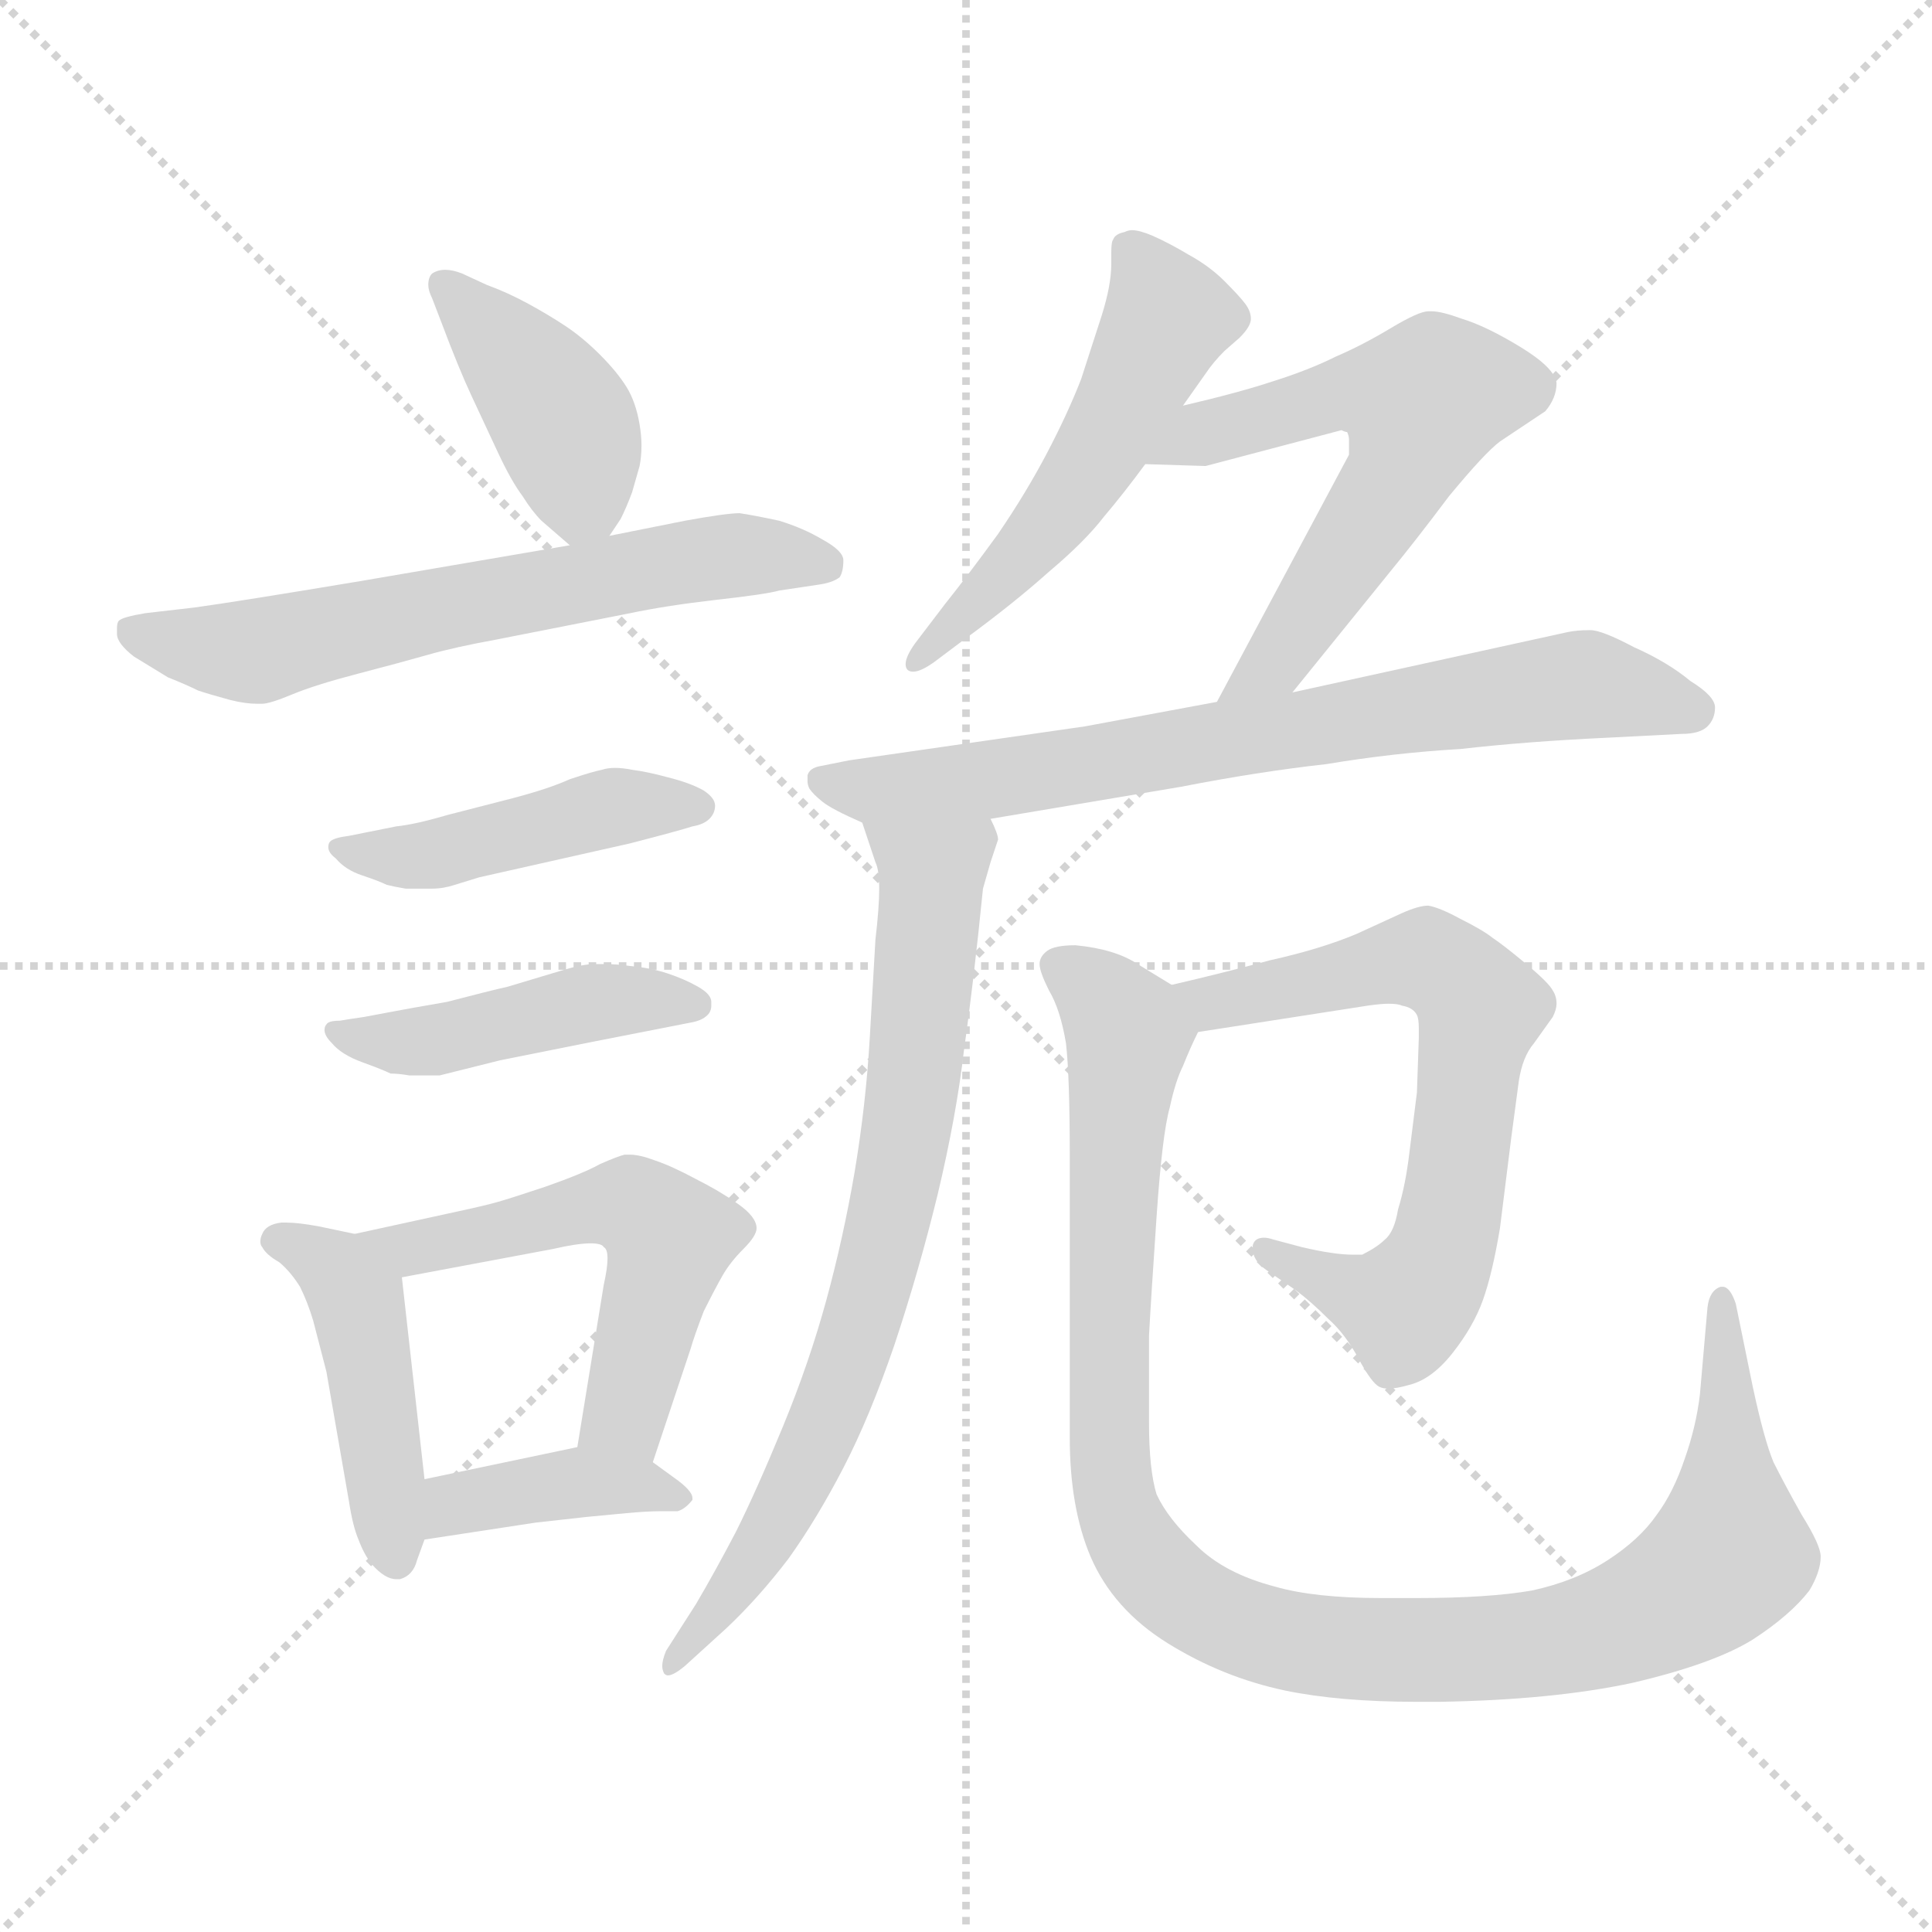 <svg xmlns="http://www.w3.org/2000/svg" version="1.1" viewBox="0 0 1024 1024">
  <g stroke="lightgray" stroke-dasharray="1,1" stroke-width="1" transform="scale(4, 4)">
    <line x1="0" y1="0" x2="256" y2="256" />
    <line x1="256" y1="0" x2="0" y2="256" />
    <line x1="128" y1="0" x2="128" y2="256" />
    <line x1="0" y1="128" x2="256" y2="128" />
  </g>
  <g transform="scale(1.0, -1.0) translate(0.0, -801.00)">
    <style type="text/css">
      
        @keyframes keyframes0 {
          from {
            stroke: blue;
            stroke-dashoffset: 410;
            stroke-width: 128;
          }
          57% {
            animation-timing-function: step-end;
            stroke: blue;
            stroke-dashoffset: 0;
            stroke-width: 128;
          }
          to {
            stroke: black;
            stroke-width: 1024;
          }
        }
        #make-me-a-hanzi-animation-0 {
          animation: keyframes0 0.584s both;
          animation-delay: 0s;
          animation-timing-function: linear;
        }
      
        @keyframes keyframes1 {
          from {
            stroke: blue;
            stroke-dashoffset: 626;
            stroke-width: 128;
          }
          67% {
            animation-timing-function: step-end;
            stroke: blue;
            stroke-dashoffset: 0;
            stroke-width: 128;
          }
          to {
            stroke: black;
            stroke-width: 1024;
          }
        }
        #make-me-a-hanzi-animation-1 {
          animation: keyframes1 0.759s both;
          animation-delay: 0.584s;
          animation-timing-function: linear;
        }
      
        @keyframes keyframes2 {
          from {
            stroke: blue;
            stroke-dashoffset: 449;
            stroke-width: 128;
          }
          59% {
            animation-timing-function: step-end;
            stroke: blue;
            stroke-dashoffset: 0;
            stroke-width: 128;
          }
          to {
            stroke: black;
            stroke-width: 1024;
          }
        }
        #make-me-a-hanzi-animation-2 {
          animation: keyframes2 0.615s both;
          animation-delay: 1.343s;
          animation-timing-function: linear;
        }
      
        @keyframes keyframes3 {
          from {
            stroke: blue;
            stroke-dashoffset: 449;
            stroke-width: 128;
          }
          59% {
            animation-timing-function: step-end;
            stroke: blue;
            stroke-dashoffset: 0;
            stroke-width: 128;
          }
          to {
            stroke: black;
            stroke-width: 1024;
          }
        }
        #make-me-a-hanzi-animation-3 {
          animation: keyframes3 0.615s both;
          animation-delay: 1.958s;
          animation-timing-function: linear;
        }
      
        @keyframes keyframes4 {
          from {
            stroke: blue;
            stroke-dashoffset: 452;
            stroke-width: 128;
          }
          60% {
            animation-timing-function: step-end;
            stroke: blue;
            stroke-dashoffset: 0;
            stroke-width: 128;
          }
          to {
            stroke: black;
            stroke-width: 1024;
          }
        }
        #make-me-a-hanzi-animation-4 {
          animation: keyframes4 0.618s both;
          animation-delay: 2.574s;
          animation-timing-function: linear;
        }
      
        @keyframes keyframes5 {
          from {
            stroke: blue;
            stroke-dashoffset: 544;
            stroke-width: 128;
          }
          64% {
            animation-timing-function: step-end;
            stroke: blue;
            stroke-dashoffset: 0;
            stroke-width: 128;
          }
          to {
            stroke: black;
            stroke-width: 1024;
          }
        }
        #make-me-a-hanzi-animation-5 {
          animation: keyframes5 0.693s both;
          animation-delay: 3.192s;
          animation-timing-function: linear;
        }
      
        @keyframes keyframes6 {
          from {
            stroke: blue;
            stroke-dashoffset: 393;
            stroke-width: 128;
          }
          56% {
            animation-timing-function: step-end;
            stroke: blue;
            stroke-dashoffset: 0;
            stroke-width: 128;
          }
          to {
            stroke: black;
            stroke-width: 1024;
          }
        }
        #make-me-a-hanzi-animation-6 {
          animation: keyframes6 0.57s both;
          animation-delay: 3.884s;
          animation-timing-function: linear;
        }
      
        @keyframes keyframes7 {
          from {
            stroke: blue;
            stroke-dashoffset: 527;
            stroke-width: 128;
          }
          63% {
            animation-timing-function: step-end;
            stroke: blue;
            stroke-dashoffset: 0;
            stroke-width: 128;
          }
          to {
            stroke: black;
            stroke-width: 1024;
          }
        }
        #make-me-a-hanzi-animation-7 {
          animation: keyframes7 0.679s both;
          animation-delay: 4.454s;
          animation-timing-function: linear;
        }
      
        @keyframes keyframes8 {
          from {
            stroke: blue;
            stroke-dashoffset: 592;
            stroke-width: 128;
          }
          66% {
            animation-timing-function: step-end;
            stroke: blue;
            stroke-dashoffset: 0;
            stroke-width: 128;
          }
          to {
            stroke: black;
            stroke-width: 1024;
          }
        }
        #make-me-a-hanzi-animation-8 {
          animation: keyframes8 0.732s both;
          animation-delay: 5.133s;
          animation-timing-function: linear;
        }
      
        @keyframes keyframes9 {
          from {
            stroke: blue;
            stroke-dashoffset: 727;
            stroke-width: 128;
          }
          70% {
            animation-timing-function: step-end;
            stroke: blue;
            stroke-dashoffset: 0;
            stroke-width: 128;
          }
          to {
            stroke: black;
            stroke-width: 1024;
          }
        }
        #make-me-a-hanzi-animation-9 {
          animation: keyframes9 0.842s both;
          animation-delay: 5.865s;
          animation-timing-function: linear;
        }
      
        @keyframes keyframes10 {
          from {
            stroke: blue;
            stroke-dashoffset: 746;
            stroke-width: 128;
          }
          71% {
            animation-timing-function: step-end;
            stroke: blue;
            stroke-dashoffset: 0;
            stroke-width: 128;
          }
          to {
            stroke: black;
            stroke-width: 1024;
          }
        }
        #make-me-a-hanzi-animation-10 {
          animation: keyframes10 0.857s both;
          animation-delay: 6.707s;
          animation-timing-function: linear;
        }
      
        @keyframes keyframes11 {
          from {
            stroke: blue;
            stroke-dashoffset: 673;
            stroke-width: 128;
          }
          69% {
            animation-timing-function: step-end;
            stroke: blue;
            stroke-dashoffset: 0;
            stroke-width: 128;
          }
          to {
            stroke: black;
            stroke-width: 1024;
          }
        }
        #make-me-a-hanzi-animation-11 {
          animation: keyframes11 0.798s both;
          animation-delay: 7.564s;
          animation-timing-function: linear;
        }
      
        @keyframes keyframes12 {
          from {
            stroke: blue;
            stroke-dashoffset: 1055;
            stroke-width: 128;
          }
          77% {
            animation-timing-function: step-end;
            stroke: blue;
            stroke-dashoffset: 0;
            stroke-width: 128;
          }
          to {
            stroke: black;
            stroke-width: 1024;
          }
        }
        #make-me-a-hanzi-animation-12 {
          animation: keyframes12 1.109s both;
          animation-delay: 8.361s;
          animation-timing-function: linear;
        }
      
    </style>
    
      <path d="M 323 517 L 329 526 Q 332 532 335 540 L 339 554 Q 340 559 340 565 Q 340 570 339 576 Q 337 588 332 596 Q 327 604 318 613 Q 309 622 300 628 Q 291 634 280 640 Q 269 646 258 650 L 245 656 Q 240 658 236 658 Q 232 658 229 656 Q 227 654 227 650 Q 227 647 229 643 L 234 630 Q 243 606 250 591 L 264 561 Q 271 546 277 538 Q 282 530 287 525 L 302 512 C 313 502 313 502 323 517 Z" fill="lightgray" />
    
      <path d="M 302 512 L 191 493 Q 125 482 103 479 L 77 476 Q 65 474 63 472 Q 62 471 62 468 L 62 465 Q 62 460 71 453 L 89 442 Q 99 438 105 435 Q 111 433 122 430 Q 130 428 136 428 L 139 428 Q 143 428 155 433 Q 167 438 190 444 Q 213 450 227 454 Q 241 458 263 462 L 334 476 Q 353 480 379 483 Q 406 486 413 488 L 433 491 Q 441 492 445 495 Q 447 498 447 504 Q 447 509 436 515 Q 426 521 413 525 Q 399 528 392 529 Q 385 529 363 525 L 323 517 L 302 512 Z" fill="lightgray" />
    
      <path d="M 195 360 L 185 358 Q 177 357 175 355 Q 174 354 174 352 Q 174 349 178 346 Q 183 340 192 337 Q 201 334 205 332 Q 209 331 215 330 L 229 330 Q 235 330 241 332 L 254 336 L 334 354 Q 361 361 367 363 Q 373 364 376 367 Q 379 370 379 374 Q 379 378 373 382 Q 366 386 354 389 Q 343 392 335 393 Q 330 394 326 394 Q 322 394 319 393 Q 314 392 302 388 Q 291 383 272 378 L 237 369 Q 220 364 210 363 L 195 360 Z" fill="lightgray" />
    
      <path d="M 193 262 Q 186 261 180 260 Q 174 260 173 258 Q 172 257 172 255 Q 172 252 176 248 Q 181 242 192 238 Q 203 234 207 232 Q 211 232 217 231 L 233 231 L 265 239 L 315 249 L 366 259 Q 372 260 375 263 Q 377 265 377 268 L 377 270 Q 377 274 370 278 Q 363 282 354 285 Q 345 288 334 289 Q 327 290 321 290 L 315 290 Q 309 290 299 287 L 269 278 Q 260 276 237 270 Q 214 266 209 265 L 193 262 Z" fill="lightgray" />
    
      <path d="M 188 147 L 169 151 Q 158 153 152 153 L 149 153 Q 141 152 139 147 Q 138 145 138 143 Q 138 141 139 140 Q 141 136 148 132 Q 154 127 159 119 Q 163 111 166 101 L 173 74 L 185 5 Q 187 -8 190 -15 Q 193 -23 197 -28 Q 204 -36 210 -36 L 212 -36 Q 219 -34 221 -26 L 225 -15 L 225 17 L 213 124 C 211 142 211 142 188 147 Z" fill="lightgray" />
    
      <path d="M 346 26 L 366 86 Q 368 93 373 106 Q 379 118 383 125 Q 387 132 394 139 Q 401 146 401 150 Q 401 156 391 163 Q 381 170 369 176 Q 356 183 347 186 Q 339 189 334 189 L 331 189 Q 327 188 318 184 Q 309 179 289 172 Q 271 166 264 164 Q 257 162 243 159 L 188 147 C 159 141 184 118 213 124 L 293 139 Q 306 142 313 142 Q 319 142 320 140 Q 322 139 322 134 Q 322 129 320 120 L 306 34 C 301 4 337 -2 346 26 Z" fill="lightgray" />
    
      <path d="M 225 -15 L 284 -6 L 311 -3 L 332 -1 Q 343 0 349 0 L 359 0 Q 363 1 367 6 L 367 7 Q 367 11 357 18 L 346 26 C 329 39 329 39 306 34 L 225 17 C 196 11 195 -20 225 -15 Z" fill="lightgray" />
    
      <path d="M 627 586 L 639 603 Q 643 609 649 615 L 657 622 Q 663 628 663 632 Q 663 636 660 640 Q 657 644 649 652 Q 641 660 630 666 Q 620 672 611 676 Q 604 679 600 679 Q 598 679 596 678 Q 591 677 590 674 Q 589 673 589 667 L 589 661 Q 589 650 584 634 L 573 600 Q 566 582 555 561 Q 544 540 529 518 Q 513 496 501 481 L 485 460 Q 480 453 480 449 Q 480 447 481 446 Q 482 445 484 445 Q 488 445 495 450 L 511 462 Q 537 481 556 498 Q 575 514 585 527 Q 596 540 607 555 L 627 586 Z" fill="lightgray" />
    
      <path d="M 685 434 L 736 497 Q 750 514 768 538 Q 787 561 795 567 L 819 583 Q 825 590 825 598 Q 824 606 806 617 Q 788 628 775 632 Q 764 636 759 636 L 757 636 Q 752 636 737 627 Q 722 618 708 612 Q 694 605 675 599 Q 657 593 627 586 C 598 579 577 556 607 555 L 639 554 L 711 573 Q 713 572 714 572 Q 715 570 715 568 L 715 560 L 645 429 C 631 403 666 411 685 434 Z" fill="lightgray" />
    
      <path d="M 525 367 L 626 384 Q 667 392 703 396 Q 739 402 774 404 Q 809 408 852 410 L 891 412 Q 901 412 905 416 Q 909 420 909 426 Q 909 432 896 440 Q 884 450 866 458 Q 849 467 843 467 L 842 467 Q 836 467 831 466 L 685 434 L 645 429 L 575 416 L 450 398 L 435 395 Q 429 394 428 390 L 428 387 Q 428 385 429 383 Q 431 380 436 376 Q 441 372 457 365 L 525 367 Z" fill="lightgray" />
    
      <path d="M 457 365 L 464 344 Q 466 340 466 330 Q 466 320 464 303 L 461 251 Q 459 216 453 180 Q 447 145 438 112 Q 429 79 415 45 Q 401 11 390 -11 Q 379 -32 369 -49 L 353 -74 Q 351 -79 351 -82 Q 351 -84 352 -86 Q 353 -87 354 -87 Q 357 -87 363 -82 L 385 -62 Q 402 -46 418 -25 Q 433 -4 447 23 Q 461 50 474 88 Q 487 127 497 168 Q 507 210 511 245 Q 516 280 521 330 L 525 344 L 529 356 Q 529 359 525 367 C 520 396 448 393 457 365 Z" fill="lightgray" />
    
      <path d="M 635 254 L 725 268 Q 732 269 736 269 Q 741 269 743 268 Q 749 267 751 263 Q 752 261 752 256 L 752 251 L 751 222 L 747 190 Q 745 173 741 160 Q 739 148 734 144 Q 730 140 722 136 L 717 136 Q 707 136 690 140 L 675 144 Q 672 145 670 145 Q 665 145 664 141 L 664 139 Q 664 133 671 128 L 687 117 Q 695 111 704 102 Q 713 94 720 81 Q 727 68 731 66 Q 733 65 736 65 Q 740 65 747 67 Q 759 70 770 84 Q 781 98 786 112 Q 791 126 795 150 L 801 198 L 805 228 Q 807 241 813 248 L 823 262 Q 825 266 825 269 Q 825 273 823 276 Q 821 280 809 290 Q 797 300 791 304 Q 786 308 774 314 Q 763 320 757 321 Q 752 321 743 317 L 719 306 Q 700 298 673 292 Q 647 285 621 279 C 592 272 605 249 635 254 Z" fill="lightgray" />
    
      <path d="M 621 279 L 603 290 Q 591 298 570 300 Q 559 300 555 297 Q 551 294 551 290 Q 551 286 556 276 Q 562 266 565 248 Q 567 230 567 189 L 567 39 Q 567 2 578 -24 Q 590 -52 619 -70 Q 648 -88 681 -95 Q 710 -101 751 -101 L 763 -101 Q 823 -100 865 -91 Q 908 -81 929 -68 Q 949 -55 959 -42 Q 965 -32 965 -24 Q 965 -18 955 -2 Q 946 14 940 26 Q 935 38 929 66 L 920 110 Q 917 119 913 119 L 912 119 Q 906 117 905 108 L 901 62 Q 899 45 893 28 Q 887 10 878 -2 Q 869 -15 852 -26 Q 835 -37 812 -42 Q 789 -46 751 -46 L 732 -46 Q 697 -46 676 -40 Q 649 -33 634 -18 Q 619 -4 613 9 Q 609 22 609 47 L 609 93 Q 610 112 613 156 Q 616 200 620 214 Q 623 228 627 236 Q 631 246 635 254 C 641 267 641 267 621 279 Z" fill="lightgray" />
    
    
      <clipPath id="make-me-a-hanzi-clip-0">
        <path d="M 323 517 L 329 526 Q 332 532 335 540 L 339 554 Q 340 559 340 565 Q 340 570 339 576 Q 337 588 332 596 Q 327 604 318 613 Q 309 622 300 628 Q 291 634 280 640 Q 269 646 258 650 L 245 656 Q 240 658 236 658 Q 232 658 229 656 Q 227 654 227 650 Q 227 647 229 643 L 234 630 Q 243 606 250 591 L 264 561 Q 271 546 277 538 Q 282 530 287 525 L 302 512 C 313 502 313 502 323 517 Z" />
      </clipPath>
      <path clip-path="url(#make-me-a-hanzi-clip-0)" d="M 234 651 L 300 575 L 308 543 L 305 523" fill="none" id="make-me-a-hanzi-animation-0" stroke-dasharray="282 564" stroke-linecap="round" />
    
      <clipPath id="make-me-a-hanzi-clip-1">
        <path d="M 302 512 L 191 493 Q 125 482 103 479 L 77 476 Q 65 474 63 472 Q 62 471 62 468 L 62 465 Q 62 460 71 453 L 89 442 Q 99 438 105 435 Q 111 433 122 430 Q 130 428 136 428 L 139 428 Q 143 428 155 433 Q 167 438 190 444 Q 213 450 227 454 Q 241 458 263 462 L 334 476 Q 353 480 379 483 Q 406 486 413 488 L 433 491 Q 441 492 445 495 Q 447 498 447 504 Q 447 509 436 515 Q 426 521 413 525 Q 399 528 392 529 Q 385 529 363 525 L 323 517 L 302 512 Z" />
      </clipPath>
      <path clip-path="url(#make-me-a-hanzi-clip-1)" d="M 72 468 L 133 456 L 376 506 L 436 502" fill="none" id="make-me-a-hanzi-animation-1" stroke-dasharray="498 996" stroke-linecap="round" />
    
      <clipPath id="make-me-a-hanzi-clip-2">
        <path d="M 195 360 L 185 358 Q 177 357 175 355 Q 174 354 174 352 Q 174 349 178 346 Q 183 340 192 337 Q 201 334 205 332 Q 209 331 215 330 L 229 330 Q 235 330 241 332 L 254 336 L 334 354 Q 361 361 367 363 Q 373 364 376 367 Q 379 370 379 374 Q 379 378 373 382 Q 366 386 354 389 Q 343 392 335 393 Q 330 394 326 394 Q 322 394 319 393 Q 314 392 302 388 Q 291 383 272 378 L 237 369 Q 220 364 210 363 L 195 360 Z" />
      </clipPath>
      <path clip-path="url(#make-me-a-hanzi-clip-2)" d="M 180 352 L 219 347 L 325 373 L 370 374" fill="none" id="make-me-a-hanzi-animation-2" stroke-dasharray="321 642" stroke-linecap="round" />
    
      <clipPath id="make-me-a-hanzi-clip-3">
        <path d="M 193 262 Q 186 261 180 260 Q 174 260 173 258 Q 172 257 172 255 Q 172 252 176 248 Q 181 242 192 238 Q 203 234 207 232 Q 211 232 217 231 L 233 231 L 265 239 L 315 249 L 366 259 Q 372 260 375 263 Q 377 265 377 268 L 377 270 Q 377 274 370 278 Q 363 282 354 285 Q 345 288 334 289 Q 327 290 321 290 L 315 290 Q 309 290 299 287 L 269 278 Q 260 276 237 270 Q 214 266 209 265 L 193 262 Z" />
      </clipPath>
      <path clip-path="url(#make-me-a-hanzi-clip-3)" d="M 178 255 L 214 248 L 314 270 L 368 269" fill="none" id="make-me-a-hanzi-animation-3" stroke-dasharray="321 642" stroke-linecap="round" />
    
      <clipPath id="make-me-a-hanzi-clip-4">
        <path d="M 188 147 L 169 151 Q 158 153 152 153 L 149 153 Q 141 152 139 147 Q 138 145 138 143 Q 138 141 139 140 Q 141 136 148 132 Q 154 127 159 119 Q 163 111 166 101 L 173 74 L 185 5 Q 187 -8 190 -15 Q 193 -23 197 -28 Q 204 -36 210 -36 L 212 -36 Q 219 -34 221 -26 L 225 -15 L 225 17 L 213 124 C 211 142 211 142 188 147 Z" />
      </clipPath>
      <path clip-path="url(#make-me-a-hanzi-clip-4)" d="M 145 144 L 178 128 L 189 111 L 211 -26" fill="none" id="make-me-a-hanzi-animation-4" stroke-dasharray="324 648" stroke-linecap="round" />
    
      <clipPath id="make-me-a-hanzi-clip-5">
        <path d="M 346 26 L 366 86 Q 368 93 373 106 Q 379 118 383 125 Q 387 132 394 139 Q 401 146 401 150 Q 401 156 391 163 Q 381 170 369 176 Q 356 183 347 186 Q 339 189 334 189 L 331 189 Q 327 188 318 184 Q 309 179 289 172 Q 271 166 264 164 Q 257 162 243 159 L 188 147 C 159 141 184 118 213 124 L 293 139 Q 306 142 313 142 Q 319 142 320 140 Q 322 139 322 134 Q 322 129 320 120 L 306 34 C 301 4 337 -2 346 26 Z" />
      </clipPath>
      <path clip-path="url(#make-me-a-hanzi-clip-5)" d="M 195 147 L 218 138 L 323 162 L 335 162 L 349 152 L 355 145 L 333 55 L 314 40" fill="none" id="make-me-a-hanzi-animation-5" stroke-dasharray="416 832" stroke-linecap="round" />
    
      <clipPath id="make-me-a-hanzi-clip-6">
        <path d="M 225 -15 L 284 -6 L 311 -3 L 332 -1 Q 343 0 349 0 L 359 0 Q 363 1 367 6 L 367 7 Q 367 11 357 18 L 346 26 C 329 39 329 39 306 34 L 225 17 C 196 11 195 -20 225 -15 Z" />
      </clipPath>
      <path clip-path="url(#make-me-a-hanzi-clip-6)" d="M 232 -10 L 241 4 L 309 16 L 360 7" fill="none" id="make-me-a-hanzi-animation-6" stroke-dasharray="265 530" stroke-linecap="round" />
    
      <clipPath id="make-me-a-hanzi-clip-7">
        <path d="M 627 586 L 639 603 Q 643 609 649 615 L 657 622 Q 663 628 663 632 Q 663 636 660 640 Q 657 644 649 652 Q 641 660 630 666 Q 620 672 611 676 Q 604 679 600 679 Q 598 679 596 678 Q 591 677 590 674 Q 589 673 589 667 L 589 661 Q 589 650 584 634 L 573 600 Q 566 582 555 561 Q 544 540 529 518 Q 513 496 501 481 L 485 460 Q 480 453 480 449 Q 480 447 481 446 Q 482 445 484 445 Q 488 445 495 450 L 511 462 Q 537 481 556 498 Q 575 514 585 527 Q 596 540 607 555 L 627 586 Z" />
      </clipPath>
      <path clip-path="url(#make-me-a-hanzi-clip-7)" d="M 597 669 L 618 635 L 601 596 L 559 527 L 484 449" fill="none" id="make-me-a-hanzi-animation-7" stroke-dasharray="399 798" stroke-linecap="round" />
    
      <clipPath id="make-me-a-hanzi-clip-8">
        <path d="M 685 434 L 736 497 Q 750 514 768 538 Q 787 561 795 567 L 819 583 Q 825 590 825 598 Q 824 606 806 617 Q 788 628 775 632 Q 764 636 759 636 L 757 636 Q 752 636 737 627 Q 722 618 708 612 Q 694 605 675 599 Q 657 593 627 586 C 598 579 577 556 607 555 L 639 554 L 711 573 Q 713 572 714 572 Q 715 570 715 568 L 715 560 L 645 429 C 631 403 666 411 685 434 Z" />
      </clipPath>
      <path clip-path="url(#make-me-a-hanzi-clip-8)" d="M 612 559 L 711 593 L 753 588 L 741 549 L 714 506 L 676 450 L 651 434" fill="none" id="make-me-a-hanzi-animation-8" stroke-dasharray="464 928" stroke-linecap="round" />
    
      <clipPath id="make-me-a-hanzi-clip-9">
        <path d="M 525 367 L 626 384 Q 667 392 703 396 Q 739 402 774 404 Q 809 408 852 410 L 891 412 Q 901 412 905 416 Q 909 420 909 426 Q 909 432 896 440 Q 884 450 866 458 Q 849 467 843 467 L 842 467 Q 836 467 831 466 L 685 434 L 645 429 L 575 416 L 450 398 L 435 395 Q 429 394 428 390 L 428 387 Q 428 385 429 383 Q 431 380 436 376 Q 441 372 457 365 L 525 367 Z" />
      </clipPath>
      <path clip-path="url(#make-me-a-hanzi-clip-9)" d="M 434 389 L 457 382 L 529 388 L 839 438 L 898 425" fill="none" id="make-me-a-hanzi-animation-9" stroke-dasharray="599 1198" stroke-linecap="round" />
    
      <clipPath id="make-me-a-hanzi-clip-10">
        <path d="M 457 365 L 464 344 Q 466 340 466 330 Q 466 320 464 303 L 461 251 Q 459 216 453 180 Q 447 145 438 112 Q 429 79 415 45 Q 401 11 390 -11 Q 379 -32 369 -49 L 353 -74 Q 351 -79 351 -82 Q 351 -84 352 -86 Q 353 -87 354 -87 Q 357 -87 363 -82 L 385 -62 Q 402 -46 418 -25 Q 433 -4 447 23 Q 461 50 474 88 Q 487 127 497 168 Q 507 210 511 245 Q 516 280 521 330 L 525 344 L 529 356 Q 529 359 525 367 C 520 396 448 393 457 365 Z" />
      </clipPath>
      <path clip-path="url(#make-me-a-hanzi-clip-10)" d="M 464 361 L 494 338 L 486 241 L 471 153 L 433 37 L 396 -31 L 355 -83" fill="none" id="make-me-a-hanzi-animation-10" stroke-dasharray="618 1236" stroke-linecap="round" />
    
      <clipPath id="make-me-a-hanzi-clip-11">
        <path d="M 635 254 L 725 268 Q 732 269 736 269 Q 741 269 743 268 Q 749 267 751 263 Q 752 261 752 256 L 752 251 L 751 222 L 747 190 Q 745 173 741 160 Q 739 148 734 144 Q 730 140 722 136 L 717 136 Q 707 136 690 140 L 675 144 Q 672 145 670 145 Q 665 145 664 141 L 664 139 Q 664 133 671 128 L 687 117 Q 695 111 704 102 Q 713 94 720 81 Q 727 68 731 66 Q 733 65 736 65 Q 740 65 747 67 Q 759 70 770 84 Q 781 98 786 112 Q 791 126 795 150 L 801 198 L 805 228 Q 807 241 813 248 L 823 262 Q 825 266 825 269 Q 825 273 823 276 Q 821 280 809 290 Q 797 300 791 304 Q 786 308 774 314 Q 763 320 757 321 Q 752 321 743 317 L 719 306 Q 700 298 673 292 Q 647 285 621 279 C 592 272 605 249 635 254 Z" />
      </clipPath>
      <path clip-path="url(#make-me-a-hanzi-clip-11)" d="M 629 275 L 644 270 L 747 293 L 772 283 L 785 266 L 767 148 L 759 126 L 744 108 L 669 140" fill="none" id="make-me-a-hanzi-animation-11" stroke-dasharray="545 1090" stroke-linecap="round" />
    
      <clipPath id="make-me-a-hanzi-clip-12">
        <path d="M 621 279 L 603 290 Q 591 298 570 300 Q 559 300 555 297 Q 551 294 551 290 Q 551 286 556 276 Q 562 266 565 248 Q 567 230 567 189 L 567 39 Q 567 2 578 -24 Q 590 -52 619 -70 Q 648 -88 681 -95 Q 710 -101 751 -101 L 763 -101 Q 823 -100 865 -91 Q 908 -81 929 -68 Q 949 -55 959 -42 Q 965 -32 965 -24 Q 965 -18 955 -2 Q 946 14 940 26 Q 935 38 929 66 L 920 110 Q 917 119 913 119 L 912 119 Q 906 117 905 108 L 901 62 Q 899 45 893 28 Q 887 10 878 -2 Q 869 -15 852 -26 Q 835 -37 812 -42 Q 789 -46 751 -46 L 732 -46 Q 697 -46 676 -40 Q 649 -33 634 -18 Q 619 -4 613 9 Q 609 22 609 47 L 609 93 Q 610 112 613 156 Q 616 200 620 214 Q 623 228 627 236 Q 631 246 635 254 C 641 267 641 267 621 279 Z" />
      </clipPath>
      <path clip-path="url(#make-me-a-hanzi-clip-12)" d="M 565 287 L 587 270 L 598 252 L 590 182 L 589 16 L 603 -20 L 637 -52 L 692 -70 L 771 -74 L 853 -62 L 893 -43 L 917 -21 L 913 111" fill="none" id="make-me-a-hanzi-animation-12" stroke-dasharray="927 1854" stroke-linecap="round" />
    
  </g>
</svg>